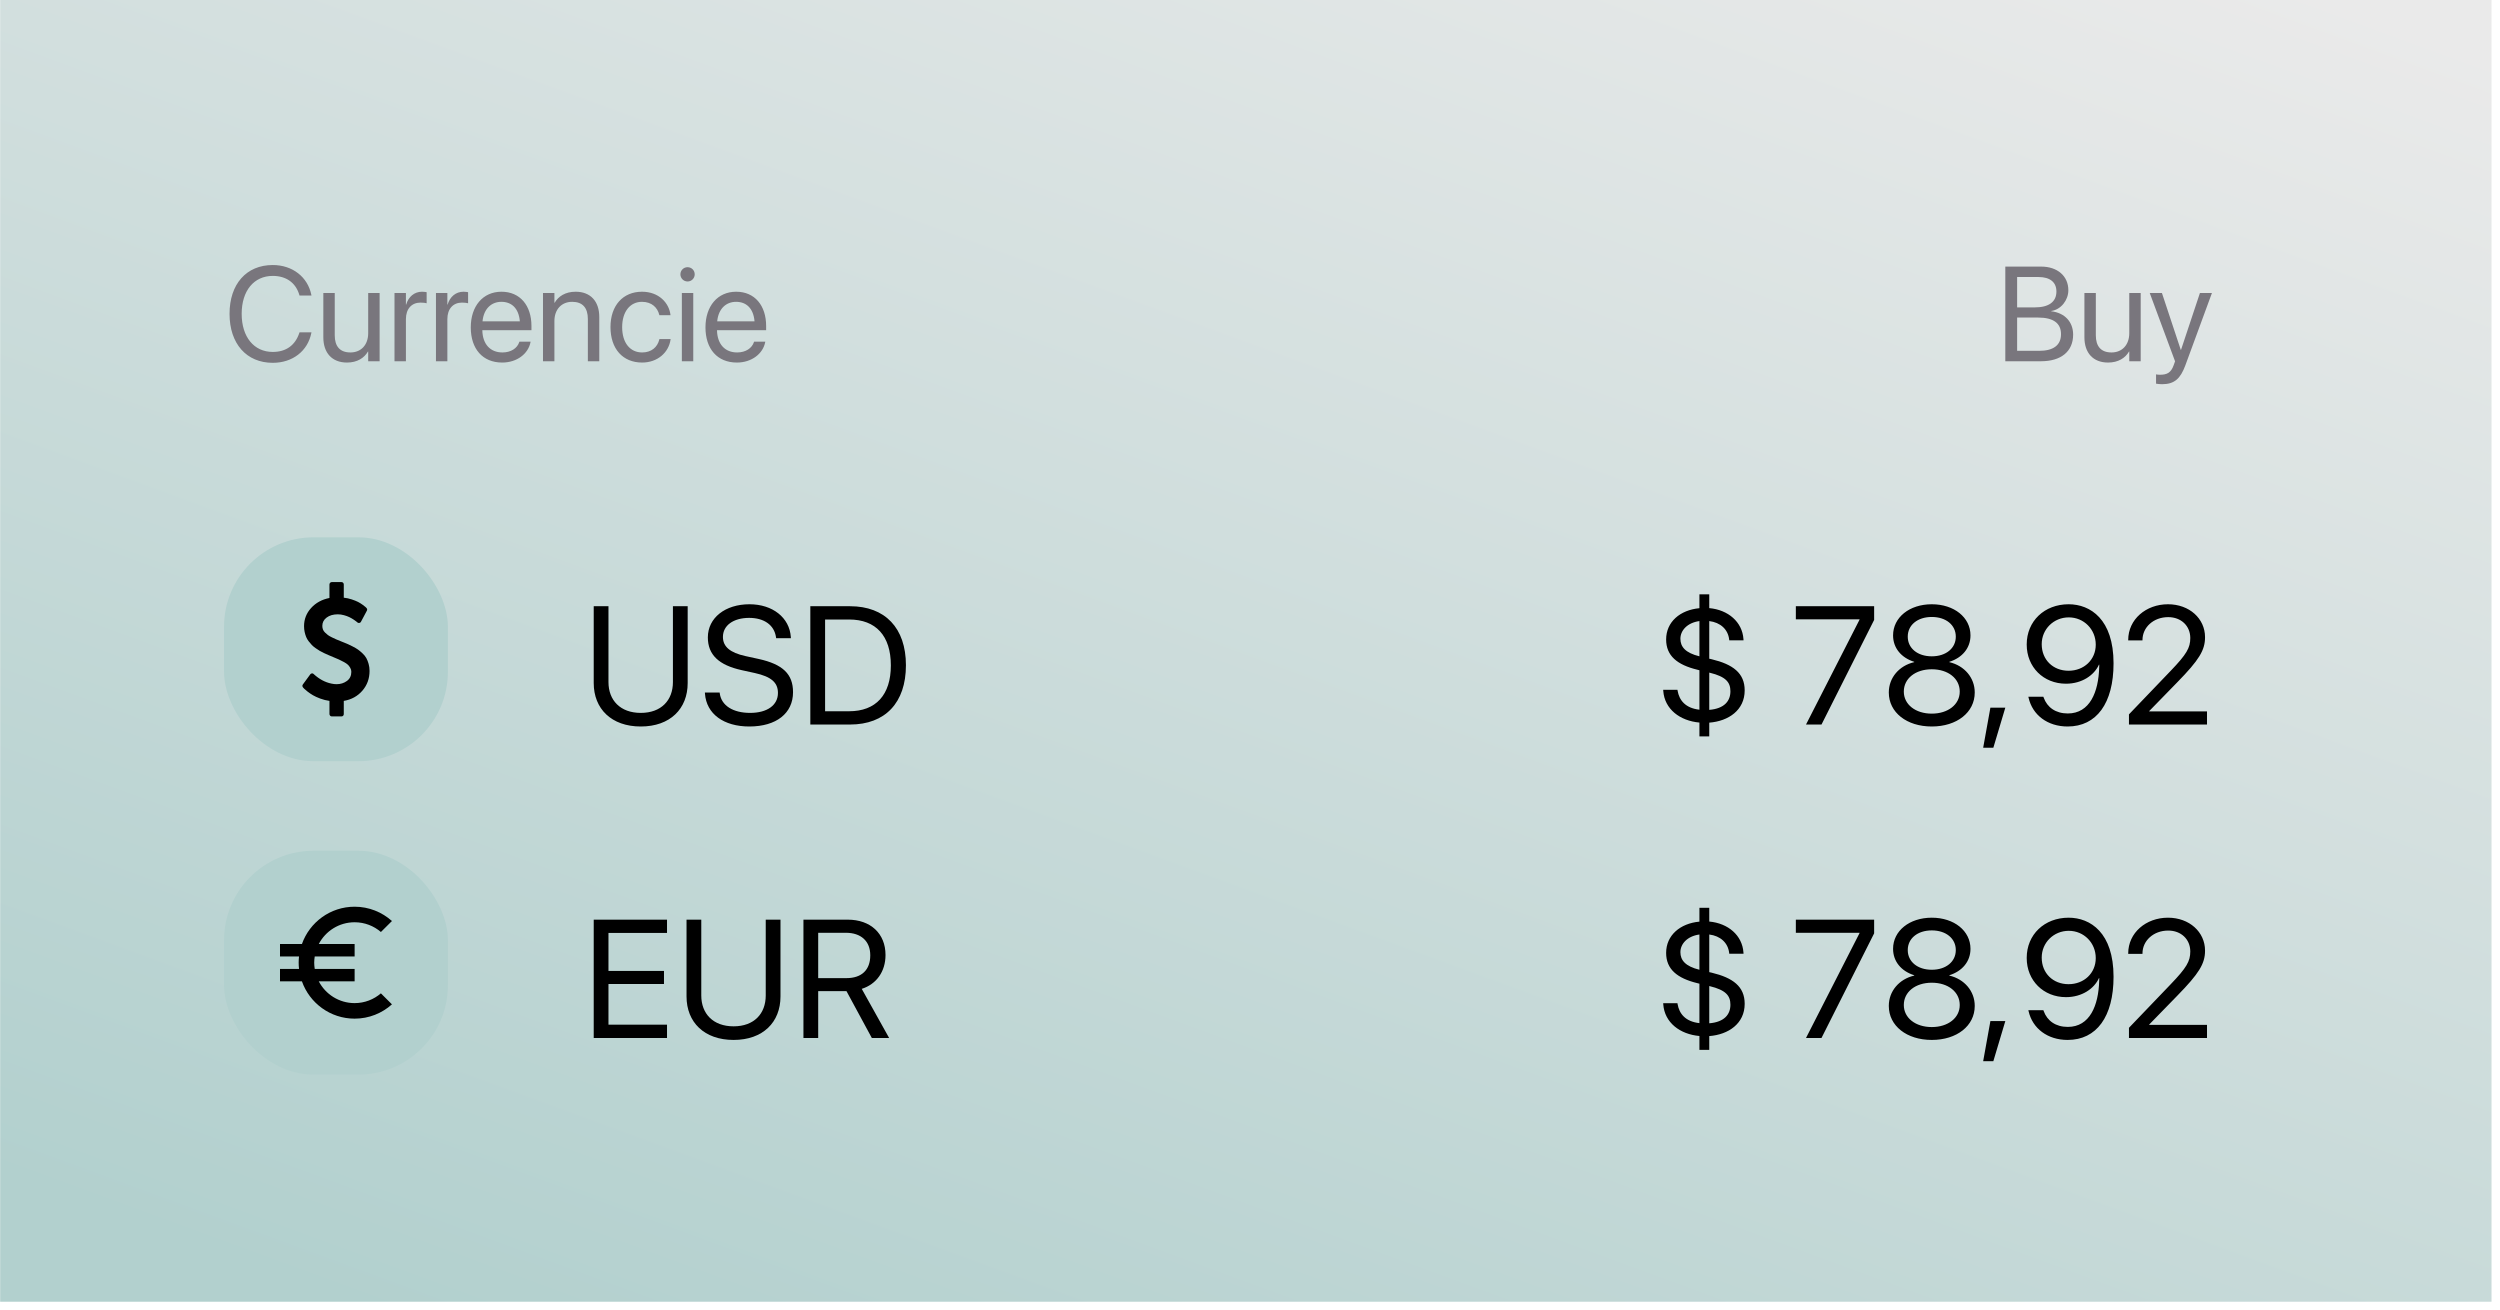 <svg width="273" height="143" viewBox="0 0 273 143" fill="none" xmlns="http://www.w3.org/2000/svg">
<path d="M0.017 142.148H272.075V4.05312e-06H0.017V142.148Z" fill="url(#paint0_linear_138_8832)"/>
<path d="M218.98 39.448H222.884C225.083 39.448 226.386 38.366 226.386 36.547V36.533C226.386 35.165 225.484 34.162 223.994 33.99V33.961C225.061 33.811 225.863 32.772 225.863 31.705V31.691C225.863 30.144 224.667 29.112 222.898 29.112H218.98V39.448ZM222.605 30.251C223.851 30.251 224.56 30.81 224.56 31.827V31.841C224.56 32.959 223.729 33.567 222.203 33.567H220.27V30.251H222.605ZM222.569 34.678C224.216 34.678 225.061 35.286 225.061 36.483V36.497C225.061 37.686 224.238 38.309 222.69 38.309H220.27V34.678H222.569ZM230.197 39.591C231.328 39.591 232.088 39.083 232.489 38.388H232.517V39.448H233.764V31.999H232.517V36.382C232.517 37.65 231.751 38.488 230.576 38.488C229.43 38.488 228.864 37.822 228.864 36.611V31.999H227.618V36.834C227.618 38.531 228.564 39.591 230.197 39.591ZM236.106 41.955C237.452 41.955 238.104 41.339 238.634 39.913L241.542 31.999H240.231L238.168 38.202H238.14L236.084 31.999H234.752L237.517 39.455L237.366 39.877C237.065 40.723 236.629 40.923 235.841 40.923C235.69 40.923 235.547 40.902 235.44 40.88V41.897C235.597 41.926 235.862 41.955 236.106 41.955Z" fill="#79767D"/>
<path d="M29.786 39.62C31.949 39.62 33.604 38.338 33.998 36.361L34.012 36.289H32.708L32.687 36.354C32.236 37.714 31.233 38.431 29.786 38.431C27.73 38.431 26.391 36.791 26.391 34.276V34.269C26.391 31.755 27.723 30.129 29.786 30.129C31.24 30.129 32.257 30.86 32.658 32.113L32.708 32.271H34.012L33.998 32.199C33.604 30.244 31.935 28.941 29.786 28.941C26.907 28.941 25.066 31.018 25.066 34.269V34.276C25.066 37.528 26.914 39.62 29.786 39.62ZM37.887 39.591C39.018 39.591 39.778 39.083 40.179 38.388H40.207V39.448H41.454V31.999H40.207V36.382C40.207 37.65 39.441 38.488 38.266 38.488C37.12 38.488 36.554 37.822 36.554 36.611V31.999H35.308V36.834C35.308 38.531 36.254 39.591 37.887 39.591ZM43.08 39.448H44.326V34.849C44.326 33.718 44.956 33.044 45.923 33.044C46.224 33.044 46.489 33.08 46.589 33.116V31.906C46.489 31.891 46.303 31.856 46.088 31.856C45.25 31.856 44.605 32.4 44.354 33.259H44.326V31.999H43.08V39.448ZM47.606 39.448H48.852V34.849C48.852 33.718 49.483 33.044 50.45 33.044C50.751 33.044 51.016 33.08 51.116 33.116V31.906C51.016 31.891 50.829 31.856 50.614 31.856C49.776 31.856 49.132 32.4 48.881 33.259H48.852V31.999H47.606V39.448ZM54.84 39.591C56.466 39.591 57.684 38.617 57.927 37.385L57.941 37.313H56.717L56.695 37.378C56.48 38.015 55.814 38.488 54.869 38.488C53.544 38.488 52.699 37.593 52.67 36.06H58.035V35.602C58.035 33.367 56.796 31.856 54.761 31.856C52.727 31.856 51.409 33.438 51.409 35.745V35.752C51.409 38.094 52.699 39.591 54.84 39.591ZM54.754 32.959C55.843 32.959 56.645 33.639 56.767 35.086H52.691C52.828 33.696 53.673 32.959 54.754 32.959ZM59.295 39.448H60.541V35.064C60.541 33.797 61.308 32.959 62.483 32.959C63.629 32.959 64.194 33.625 64.194 34.835V39.448H65.441V34.613C65.441 32.916 64.495 31.856 62.862 31.856C61.73 31.856 60.971 32.364 60.57 33.059H60.541V31.999H59.295V39.448ZM70.118 39.591C71.801 39.591 73.026 38.495 73.226 37.077L73.233 37.027H72.008L71.994 37.084C71.787 37.915 71.135 38.488 70.118 38.488C68.828 38.488 67.94 37.464 67.94 35.73V35.723C67.94 34.033 68.807 32.959 70.103 32.959C71.199 32.959 71.801 33.617 71.987 34.362L72.001 34.42H73.219L73.212 34.362C73.054 33.087 71.958 31.856 70.103 31.856C68.033 31.856 66.665 33.36 66.665 35.709V35.716C66.665 38.087 68.005 39.591 70.118 39.591ZM75.081 30.738C75.518 30.738 75.862 30.387 75.862 29.957C75.862 29.521 75.518 29.177 75.081 29.177C74.651 29.177 74.3 29.521 74.3 29.957C74.3 30.387 74.651 30.738 75.081 30.738ZM74.458 39.448H75.704V31.999H74.458V39.448ZM80.467 39.591C82.093 39.591 83.311 38.617 83.554 37.385L83.569 37.313H82.344L82.322 37.378C82.108 38.015 81.442 38.488 80.496 38.488C79.171 38.488 78.326 37.593 78.297 36.06H83.662V35.602C83.662 33.367 82.423 31.856 80.389 31.856C78.355 31.856 77.037 33.438 77.037 35.745V35.752C77.037 38.094 78.326 39.591 80.467 39.591ZM80.381 32.959C81.47 32.959 82.272 33.639 82.394 35.086H78.319C78.455 33.696 79.3 32.959 80.381 32.959Z" fill="#79767D"/>
<rect x="24.464" y="58.675" width="24.448" height="24.448" rx="9.779" fill="#B2D0CE"/>
<path d="M40.252 72.495C40.184 72.255 40.102 72.046 40.005 71.868C39.908 71.691 39.769 71.518 39.588 71.349C39.407 71.179 39.245 71.043 39.101 70.939C38.957 70.836 38.759 70.72 38.507 70.591C38.256 70.463 38.057 70.368 37.91 70.305C37.763 70.242 37.551 70.156 37.273 70.047C37.027 69.949 36.844 69.874 36.723 69.822C36.602 69.77 36.444 69.697 36.248 69.601C36.051 69.505 35.904 69.421 35.807 69.347C35.71 69.274 35.607 69.184 35.497 69.077C35.387 68.971 35.309 68.858 35.265 68.737C35.22 68.618 35.198 68.487 35.198 68.345C35.198 67.974 35.355 67.671 35.67 67.436C35.984 67.201 36.39 67.084 36.888 67.084C37.108 67.084 37.332 67.115 37.56 67.178C37.788 67.241 37.983 67.312 38.146 67.391C38.308 67.47 38.462 67.558 38.606 67.653C38.75 67.749 38.852 67.821 38.912 67.87C38.973 67.919 39.011 67.952 39.026 67.968C39.095 68.023 39.165 68.042 39.239 68.025C39.317 68.02 39.377 67.976 39.419 67.894L40.056 66.699C40.119 66.59 40.106 66.487 40.017 66.388C39.985 66.356 39.946 66.317 39.899 66.274C39.852 66.23 39.749 66.151 39.592 66.036C39.435 65.922 39.269 65.819 39.093 65.729C38.918 65.639 38.69 65.548 38.409 65.455C38.129 65.362 37.839 65.299 37.541 65.267V63.826C37.541 63.75 37.517 63.687 37.47 63.638C37.423 63.589 37.363 63.564 37.289 63.564H36.228C36.16 63.564 36.101 63.59 36.051 63.642C36.001 63.694 35.976 63.755 35.976 63.826V65.299C35.154 65.463 34.485 65.829 33.972 66.396C33.458 66.964 33.202 67.624 33.202 68.377C33.202 68.601 33.224 68.814 33.268 69.016C33.313 69.218 33.368 69.399 33.434 69.56C33.499 69.721 33.592 69.879 33.712 70.035C33.833 70.19 33.947 70.324 34.054 70.436C34.162 70.548 34.302 70.664 34.475 70.784C34.648 70.904 34.796 71.001 34.919 71.075C35.042 71.148 35.206 71.233 35.41 71.328C35.615 71.424 35.776 71.496 35.894 71.545C36.012 71.594 36.173 71.662 36.377 71.749C36.66 71.864 36.87 71.953 37.006 72.016C37.143 72.078 37.316 72.166 37.525 72.278C37.735 72.389 37.888 72.492 37.985 72.585C38.082 72.677 38.17 72.792 38.248 72.928C38.327 73.065 38.366 73.209 38.366 73.362C38.366 73.793 38.205 74.126 37.883 74.361C37.561 74.595 37.187 74.713 36.763 74.713C36.569 74.713 36.375 74.691 36.181 74.647C35.5 74.505 34.863 74.164 34.271 73.624L34.255 73.608C34.208 73.548 34.145 73.523 34.067 73.534C33.983 73.545 33.923 73.578 33.886 73.632L33.076 74.737C32.998 74.847 33.003 74.958 33.092 75.073C33.118 75.106 33.164 75.155 33.23 75.22C33.295 75.286 33.417 75.388 33.595 75.528C33.773 75.667 33.967 75.798 34.177 75.921C34.386 76.043 34.652 76.165 34.975 76.285C35.297 76.405 35.631 76.489 35.977 76.538V77.971C35.977 78.042 36.002 78.103 36.052 78.155C36.101 78.207 36.16 78.233 36.228 78.233H37.29C37.363 78.233 37.423 78.208 37.471 78.159C37.518 78.11 37.541 78.047 37.541 77.971V76.538C38.374 76.397 39.052 76.024 39.573 75.421C40.094 74.818 40.355 74.099 40.355 73.264C40.355 72.991 40.321 72.735 40.252 72.495Z" fill="black"/>
<path d="M69.973 79.334C73.178 79.334 75.094 77.4 75.094 74.589V66.2H73.483V74.482C73.483 76.469 72.211 77.848 69.973 77.848C67.735 77.848 66.445 76.469 66.445 74.482V66.2H64.834V74.589C64.834 77.4 66.768 79.334 69.973 79.334ZM81.827 79.334C84.781 79.334 86.599 77.884 86.599 75.592V75.583C86.599 73.613 85.489 72.539 82.838 71.957L81.406 71.644C79.723 71.276 78.944 70.614 78.944 69.558V69.549C78.944 68.304 80.072 67.48 81.8 67.472C83.438 67.472 84.54 68.25 84.737 69.567L84.754 69.692H86.366L86.357 69.558C86.214 67.445 84.37 65.985 81.845 65.985C79.186 65.985 77.306 67.472 77.297 69.593V69.602C77.297 71.491 78.478 72.628 81.003 73.183L82.436 73.497C84.208 73.891 84.951 74.526 84.951 75.663V75.672C84.951 77.007 83.779 77.848 81.916 77.848C80.045 77.848 78.792 77.051 78.604 75.753L78.586 75.628H76.974L76.983 75.753C77.144 77.964 79.034 79.334 81.827 79.334ZM88.488 79.119H92.83C96.671 79.119 98.927 76.729 98.927 72.655V72.637C98.927 68.582 96.653 66.2 92.83 66.2H88.488V79.119ZM90.1 77.669V67.65H92.723C95.65 67.65 97.28 69.432 97.28 72.655V72.673C97.28 75.878 95.65 77.669 92.723 77.669H90.1Z" fill="black"/>
<path d="M185.577 80.418H186.651V78.913C188.755 78.752 190.519 77.544 190.519 75.395V75.386C190.519 73.497 189.23 72.548 186.929 71.993L186.651 71.93V67.821C187.86 67.973 188.701 68.716 188.827 69.844L188.836 69.925H190.394L190.385 69.79C190.259 67.91 188.71 66.594 186.651 66.406V64.902H185.577V66.415C183.464 66.612 181.942 67.91 181.942 69.826V69.835C181.942 71.608 183.142 72.602 185.371 73.139L185.577 73.192V77.499C184.037 77.329 183.374 76.46 183.195 75.431L183.177 75.323H181.62L181.629 75.449C181.772 77.445 183.455 78.716 185.577 78.904V80.418ZM183.5 69.754V69.746C183.5 68.877 184.216 68.009 185.577 67.821V71.67C184.046 71.294 183.5 70.632 183.5 69.754ZM186.705 73.461C188.469 73.891 188.961 74.509 188.961 75.484V75.493C188.961 76.532 188.316 77.382 186.651 77.517V73.452L186.705 73.461ZM197.216 79.119H198.908L204.656 67.695V66.2H196.106V67.633H203.062V67.668L197.216 79.119ZM210.95 79.334C213.689 79.334 215.641 77.794 215.641 75.628V75.61C215.641 74.016 214.522 72.691 212.866 72.306V72.27C214.28 71.832 215.176 70.757 215.176 69.396V69.379C215.176 67.427 213.394 65.985 210.95 65.985C208.506 65.985 206.724 67.427 206.724 69.379V69.396C206.724 70.757 207.619 71.832 209.034 72.27V72.306C207.378 72.691 206.258 74.016 206.258 75.61V75.628C206.258 77.794 208.21 79.334 210.95 79.334ZM210.95 71.67C209.392 71.67 208.327 70.784 208.327 69.531V69.513C208.327 68.259 209.392 67.373 210.95 67.373C212.508 67.373 213.573 68.259 213.573 69.513V69.531C213.573 70.784 212.508 71.67 210.95 71.67ZM210.95 77.929C209.168 77.929 207.897 76.926 207.897 75.529V75.511C207.897 74.097 209.159 73.085 210.95 73.085C212.74 73.085 214.003 74.097 214.003 75.511V75.529C214.003 76.926 212.731 77.929 210.95 77.929ZM216.563 81.653H217.673L218.981 77.275H217.351L216.563 81.653ZM225.892 65.985C223.251 65.985 221.317 67.83 221.317 70.372V70.39C221.317 72.843 223.144 74.661 225.606 74.661C227.361 74.661 228.686 73.73 229.205 72.584H229.241C229.241 72.682 229.241 72.772 229.232 72.861C229.16 75.574 228.211 77.911 225.803 77.911C224.478 77.911 223.556 77.248 223.171 76.183L223.135 76.084H221.496L221.523 76.201C221.953 78.081 223.591 79.334 225.785 79.334C228.945 79.334 230.799 76.792 230.799 72.44V72.422C230.799 67.633 228.274 65.985 225.892 65.985ZM225.883 73.246C224.182 73.246 222.956 72.037 222.956 70.354V70.336C222.956 68.707 224.263 67.418 225.91 67.418C227.567 67.418 228.856 68.734 228.856 70.39V70.399C228.856 72.046 227.576 73.246 225.883 73.246ZM232.482 79.119H241.005V77.687H234.693V77.651L237.764 74.5C240.137 72.073 240.79 71.008 240.79 69.593V69.575C240.79 67.552 239.08 65.985 236.743 65.985C234.335 65.985 232.401 67.642 232.401 69.88V69.934H233.959V69.889C233.959 68.501 235.159 67.391 236.77 67.391C238.176 67.391 239.17 68.34 239.179 69.656V69.674C239.179 70.748 238.776 71.447 237.03 73.264L232.482 78.009V79.119Z" fill="black"/>
<rect x="24.464" y="92.901" width="24.448" height="24.448" rx="9.779" fill="#B2D0CE"/>
<path d="M38.725 109.54C37.024 109.54 35.547 108.575 34.81 107.163H38.725V105.804H34.369C34.335 105.584 34.311 105.356 34.311 105.125C34.311 104.894 34.335 104.667 34.369 104.446H38.725V103.088H34.81C35.547 101.675 37.021 100.711 38.725 100.711C39.822 100.711 40.824 101.112 41.595 101.774L42.8 100.575C41.72 99.608 40.291 99.013 38.725 99.013C36.067 99.013 33.809 100.715 32.97 103.088H30.576V104.446H32.654C32.627 104.67 32.614 104.894 32.614 105.125C32.614 105.356 32.627 105.58 32.654 105.804H30.576V107.163H32.97C33.809 109.536 36.067 111.237 38.725 111.237C40.291 111.237 41.72 110.643 42.8 109.675L41.595 108.473C40.824 109.135 39.822 109.54 38.725 109.54Z" fill="black"/>
<path d="M64.834 113.346H72.838V111.896H66.445V107.455H72.507V106.023H66.445V101.877H72.838V100.427H64.834V113.346ZM80.108 113.561C83.313 113.561 85.229 111.627 85.229 108.816V100.427H83.618V108.709C83.618 110.696 82.346 112.075 80.108 112.075C77.87 112.075 76.58 110.696 76.58 108.709V100.427H74.969V108.816C74.969 111.627 76.903 113.561 80.108 113.561ZM87.736 113.346H89.347V108.234H92.436L95.203 113.346H97.092L94.102 107.983C95.713 107.473 96.698 106.085 96.698 104.295V104.277C96.698 101.949 95.068 100.427 92.579 100.427H87.736V113.346ZM89.347 106.811V101.859H92.365C94.021 101.859 95.033 102.773 95.033 104.313V104.331C95.033 105.915 94.093 106.811 92.436 106.811H89.347Z" fill="black"/>
<path d="M185.577 114.644H186.651V113.14C188.755 112.979 190.519 111.77 190.519 109.622V109.613C190.519 107.724 189.23 106.775 186.929 106.22L186.651 106.157V102.047C187.86 102.2 188.701 102.943 188.827 104.071L188.836 104.151H190.394L190.385 104.017C190.259 102.137 188.71 100.821 186.651 100.633V99.129H185.577V100.642C183.464 100.839 181.942 102.137 181.942 104.053V104.062C181.942 105.835 183.142 106.828 185.371 107.366L185.577 107.419V111.726C184.037 111.556 183.374 110.687 183.195 109.658L183.177 109.55H181.62L181.629 109.675C181.772 111.672 183.455 112.943 185.577 113.131V114.644ZM183.5 103.981V103.972C183.5 103.104 184.216 102.236 185.577 102.047V105.897C184.046 105.521 183.5 104.859 183.5 103.981ZM186.705 107.688C188.469 108.118 188.961 108.735 188.961 109.711V109.72C188.961 110.759 188.316 111.609 186.651 111.744V107.679L186.705 107.688ZM197.216 113.346H198.908L204.656 101.922V100.427H196.106V101.859H203.062V101.895L197.216 113.346ZM210.95 113.561C213.689 113.561 215.641 112.021 215.641 109.855V109.837C215.641 108.243 214.522 106.918 212.866 106.533V106.497C214.28 106.058 215.176 104.984 215.176 103.623V103.605C215.176 101.654 213.394 100.212 210.95 100.212C208.506 100.212 206.724 101.654 206.724 103.605V103.623C206.724 104.984 207.619 106.058 209.034 106.497V106.533C207.378 106.918 206.258 108.243 206.258 109.837V109.855C206.258 112.021 208.21 113.561 210.95 113.561ZM210.95 105.897C209.392 105.897 208.327 105.011 208.327 103.758V103.74C208.327 102.486 209.392 101.6 210.95 101.6C212.508 101.6 213.573 102.486 213.573 103.74V103.758C213.573 105.011 212.508 105.897 210.95 105.897ZM210.95 112.155C209.168 112.155 207.897 111.153 207.897 109.756V109.738C207.897 108.324 209.159 107.312 210.95 107.312C212.74 107.312 214.003 108.324 214.003 109.738V109.756C214.003 111.153 212.731 112.155 210.95 112.155ZM216.563 115.88H217.673L218.981 111.502H217.351L216.563 115.88ZM225.892 100.212C223.251 100.212 221.317 102.056 221.317 104.599V104.617C221.317 107.07 223.144 108.888 225.606 108.888C227.361 108.888 228.686 107.956 229.205 106.811H229.241C229.241 106.909 229.241 106.999 229.232 107.088C229.16 109.801 228.211 112.138 225.803 112.138C224.478 112.138 223.556 111.475 223.171 110.41L223.135 110.311H221.496L221.523 110.428C221.953 112.308 223.591 113.561 225.785 113.561C228.945 113.561 230.799 111.018 230.799 106.667V106.649C230.799 101.859 228.274 100.212 225.892 100.212ZM225.883 107.473C224.182 107.473 222.956 106.264 222.956 104.581V104.563C222.956 102.934 224.263 101.645 225.91 101.645C227.567 101.645 228.856 102.961 228.856 104.617V104.626C228.856 106.273 227.576 107.473 225.883 107.473ZM232.482 113.346H241.005V111.914H234.693V111.878L237.764 108.726C240.137 106.3 240.79 105.235 240.79 103.82V103.802C240.79 101.779 239.08 100.212 236.743 100.212C234.335 100.212 232.401 101.868 232.401 104.107V104.16H233.959V104.116C233.959 102.728 235.159 101.618 236.77 101.618C238.176 101.618 239.17 102.567 239.179 103.883V103.901C239.179 104.975 238.776 105.673 237.03 107.491L232.482 112.236V113.346Z" fill="black"/>
<defs>
<linearGradient id="paint0_linear_138_8832" x1="136.452" y1="178.62" x2="208.456" y2="-17.414" gradientUnits="userSpaceOnUse">
<stop stop-color="#B2D0CE"/>
<stop offset="1" stop-color="#EAEAEA"/>
</linearGradient>
</defs>
</svg>
